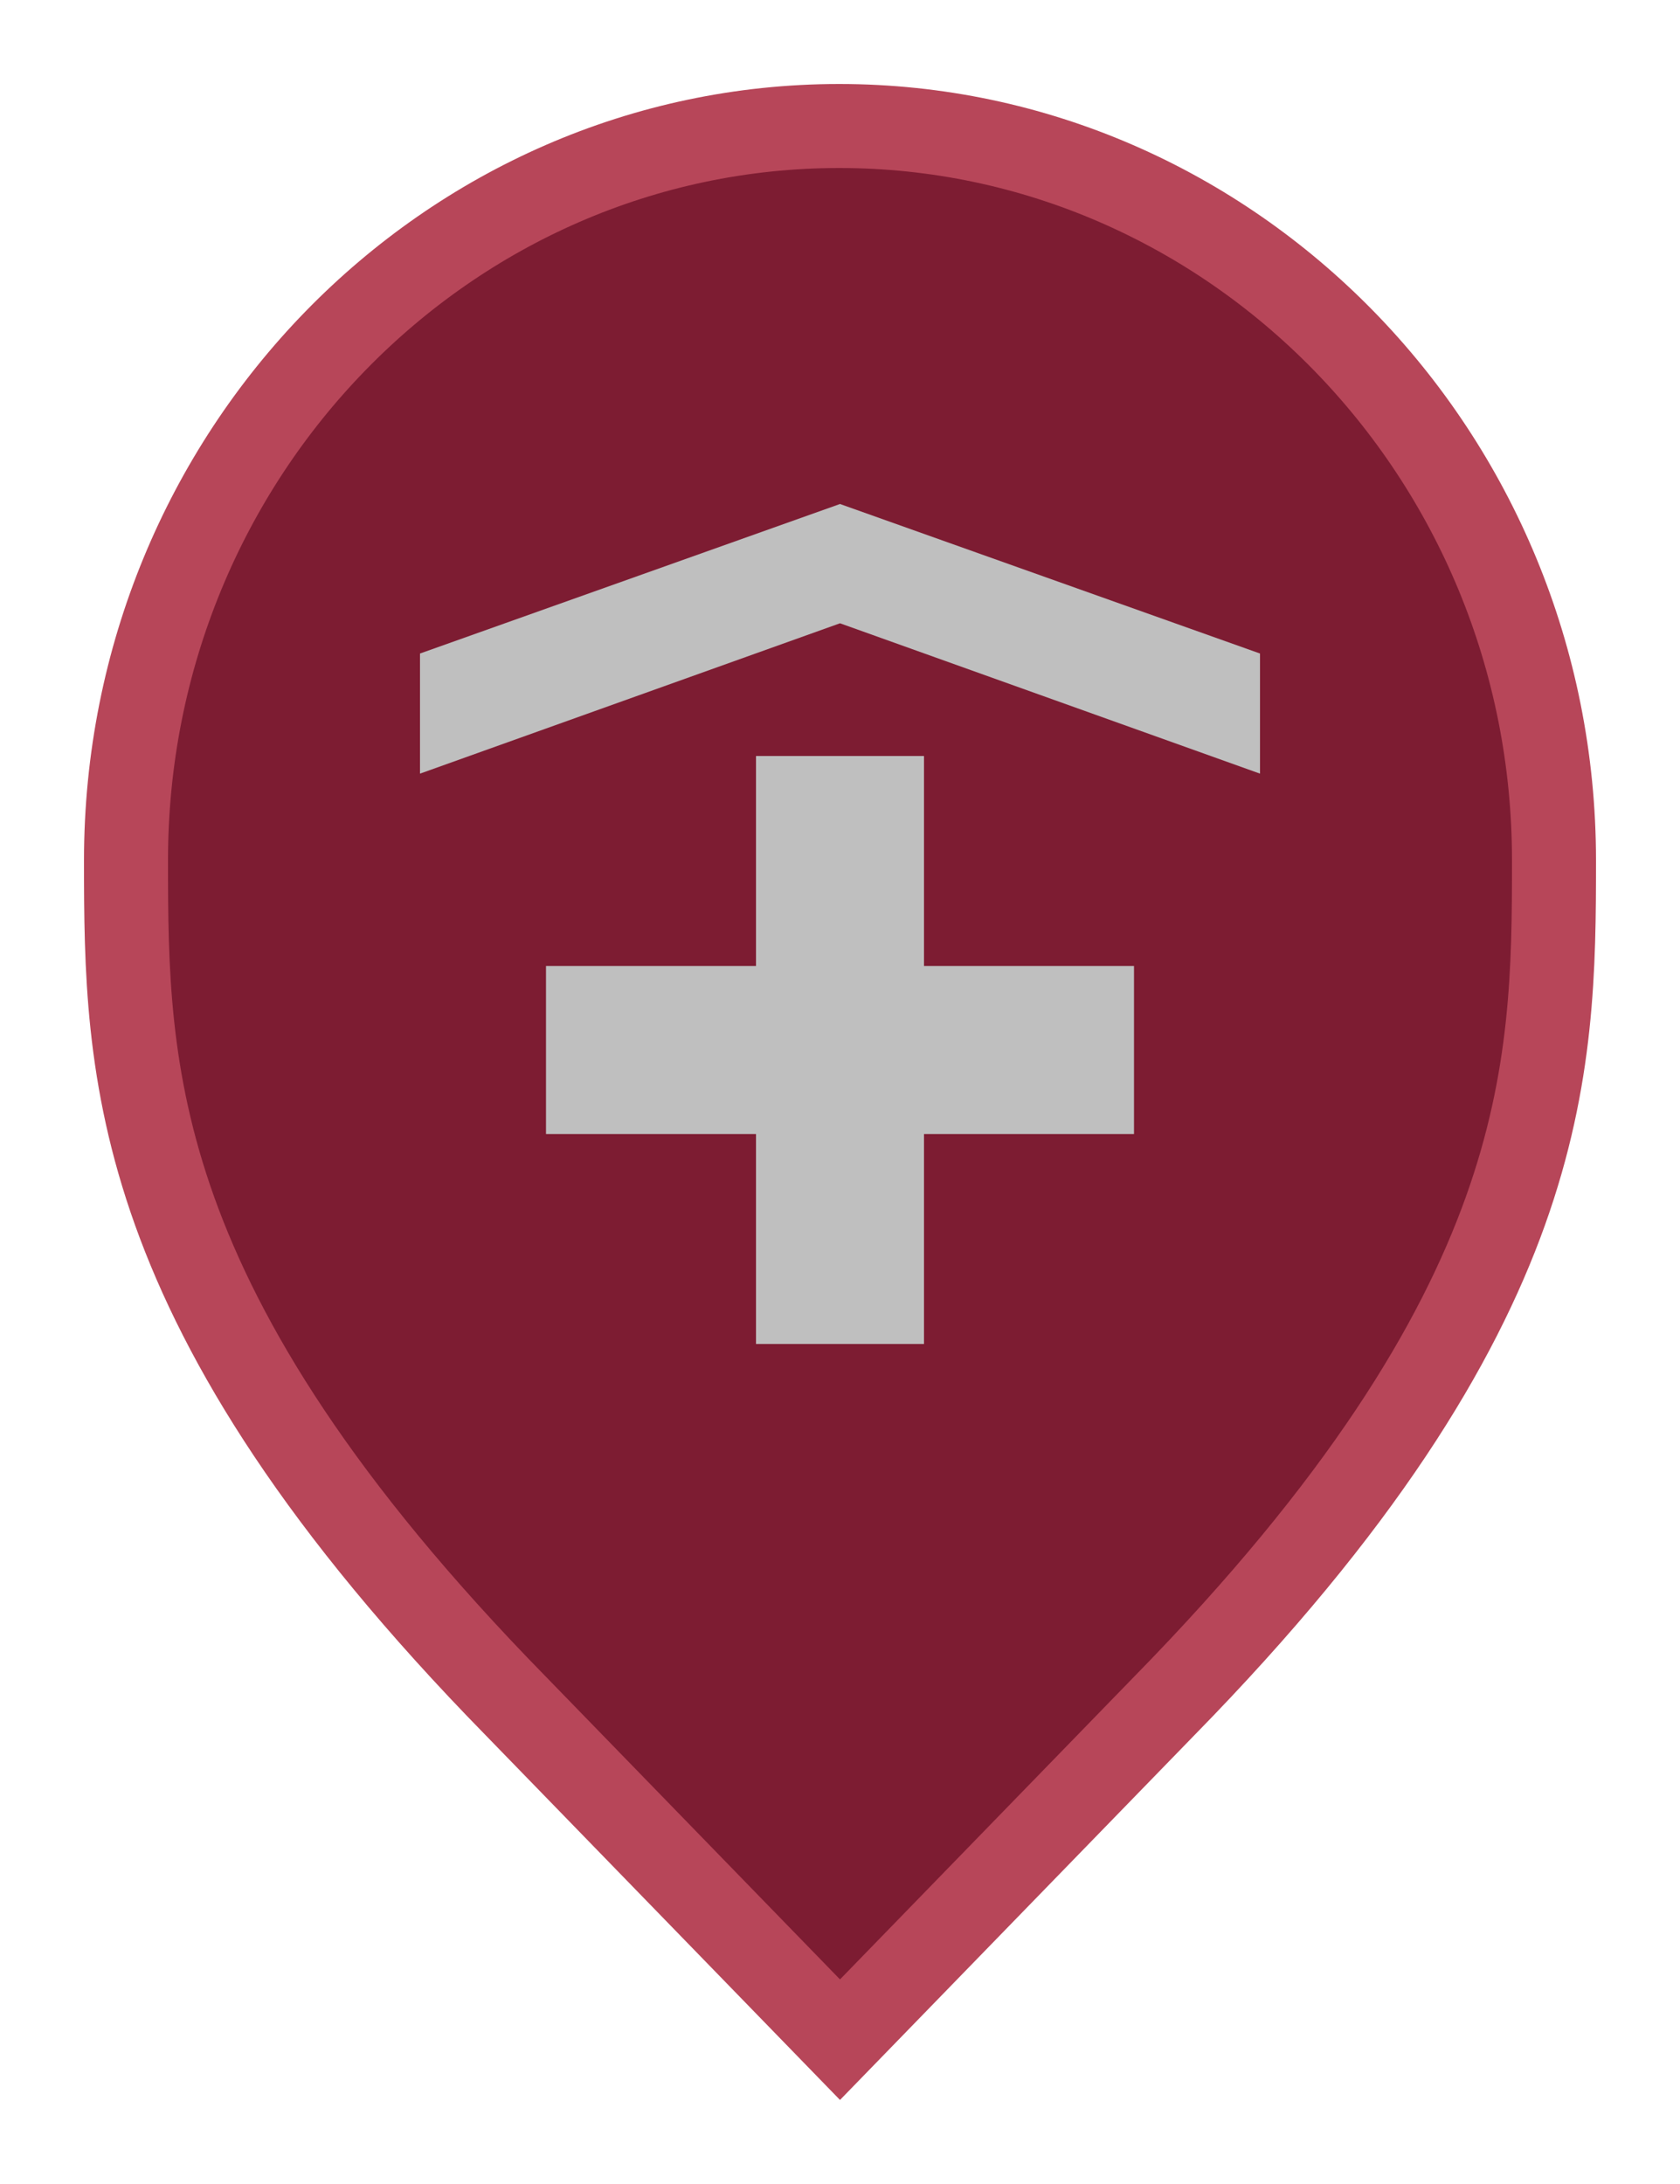 <svg width="20" height="26" viewBox="0 0 20 26" fill="none" xmlns="http://www.w3.org/2000/svg">
<path d="M6.136 20.305L6.135 20.304C3.797 17.916 2.65 16.011 2.079 14.418C1.51 12.828 1.5 11.512 1.5 10.242C1.5 5.401 5.325 1.5 9.991 1.5C14.659 1.5 18.5 5.402 18.5 10.242C18.5 11.512 18.49 12.828 17.921 14.418C17.35 16.011 16.203 17.916 13.865 20.304L13.864 20.305L10 24.282L6.136 20.305Z" fill="#7D1C32" stroke="#B74659"/>
<path d="M11 11.5H13.5V13.5H11V16H9V13.5H6.5V11.5H9V9H11V11.5ZM10 6L5 7.78V9.21L10 7.42L15 9.21V7.78L10 6Z" fill="#BFBFBF"/>
</svg>
